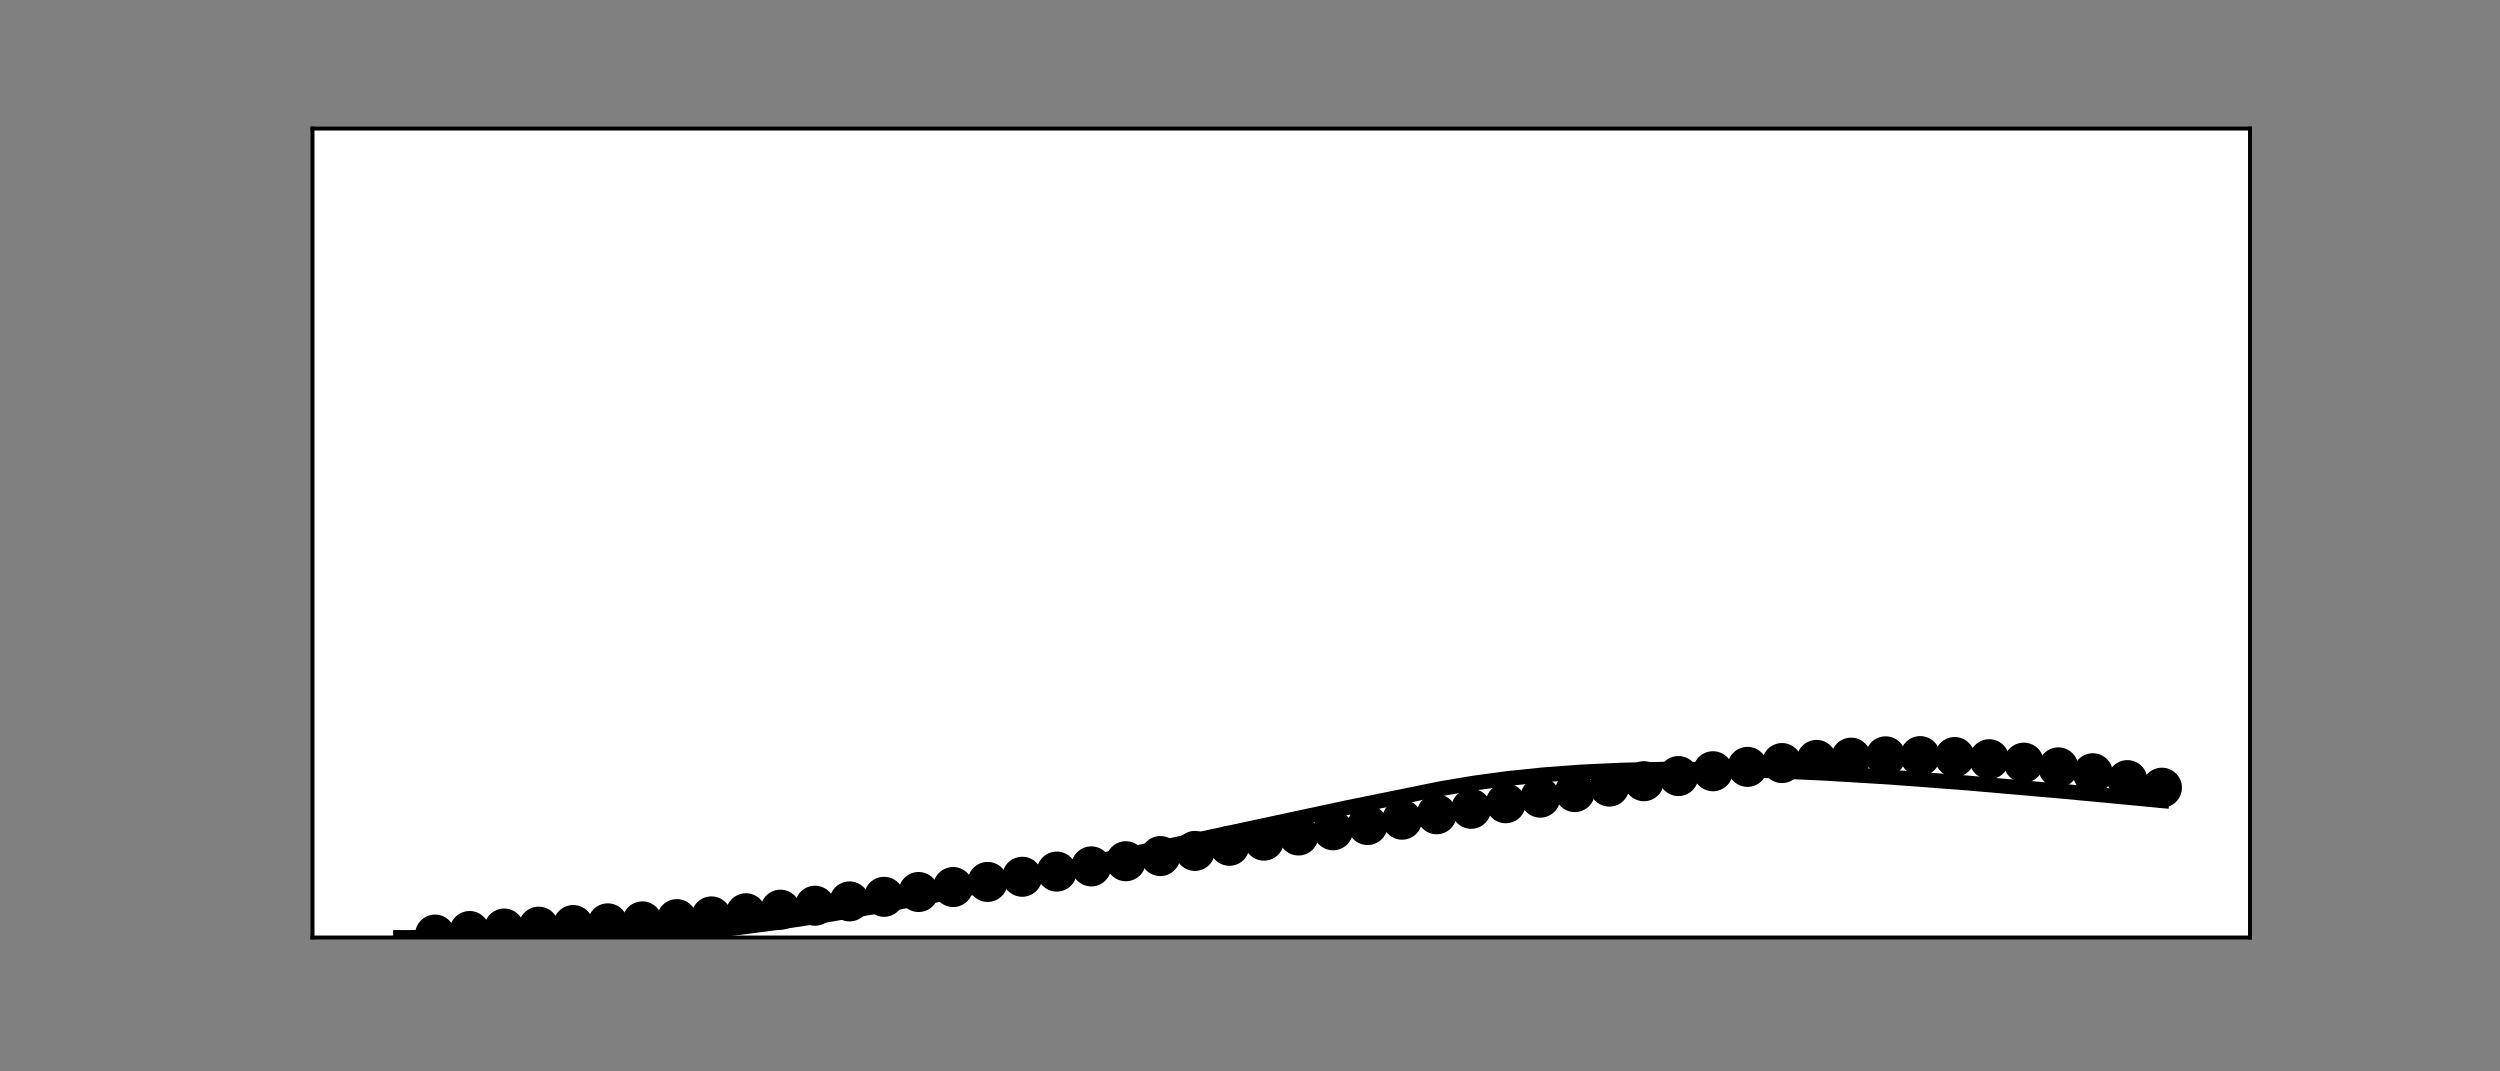 <?xml version="1.0" encoding="utf-8" standalone="no"?>
<!DOCTYPE svg PUBLIC "-//W3C//DTD SVG 1.1//EN"
  "http://www.w3.org/Graphics/SVG/1.1/DTD/svg11.dtd">
<!-- Created with matplotlib (https://matplotlib.org/) -->
<svg height="216pt" version="1.1" viewBox="0 0 504 216" width="504pt" xmlns="http://www.w3.org/2000/svg" xmlns:xlink="http://www.w3.org/1999/xlink">
 <rect x="0" y="0" width="504" height="216" fill="#808080" stroke="none"/>
 <defs>
  <style type="text/css">*{stroke-linecap:butt;stroke-linejoin:round;}</style>
 </defs>
 <g id="figure_1">
  <g id="patch_1">
   <path d="M 0 216 
L 504 216 
L 504 0 
L 0 0 
z
" style="fill:none;"/>
  </g>
  <g id="axes_1">
   <g id="patch_2">
    <path d="M 63 189 
L 453.6 189 
L 453.6 25.92 
L 63 25.92 
z
" style="fill:#ffffff;"/>
   </g>
   <g id="PathCollection_1">
    <defs>
     <path d="M 0 3.536 
C 0.938 3.536 1.837 3.163 2.5 2.5 
C 3.163 1.837 3.536 0.938 3.536 0 
C 3.536 -0.938 3.163 -1.837 2.5 -2.5 
C 1.837 -3.163 0.938 -3.536 0 -3.536 
C -0.938 -3.536 -1.837 -3.163 -2.5 -2.5 
C -3.163 -1.837 -3.536 -0.938 -3.536 0 
C -3.536 0.938 -3.163 1.837 -2.5 2.5 
C -1.837 3.163 -0.938 3.536 0 3.536 
z
" id="m85d43c31b6" style="stroke:#000000;"/>
    </defs>
    <g clip-path="url(#p260e0408fa)">
     <use style="stroke:#000000;" x="87.717" xlink:href="#m85d43c31b6" y="188.412"/>
    </g>
   </g>
   <g id="PathCollection_2">
    <g clip-path="url(#p260e0408fa)">
     <use style="stroke:#000000;" x="94.68" xlink:href="#m85d43c31b6" y="187.694"/>
    </g>
   </g>
   <g id="PathCollection_3">
    <g clip-path="url(#p260e0408fa)">
     <use style="stroke:#000000;" x="101.642" xlink:href="#m85d43c31b6" y="187.197"/>
    </g>
   </g>
   <g id="PathCollection_4">
    <g clip-path="url(#p260e0408fa)">
     <use style="stroke:#000000;" x="108.605" xlink:href="#m85d43c31b6" y="186.821"/>
    </g>
   </g>
   <g id="PathCollection_5">
    <g clip-path="url(#p260e0408fa)">
     <use style="stroke:#000000;" x="115.567" xlink:href="#m85d43c31b6" y="186.489"/>
    </g>
   </g>
   <g id="PathCollection_6">
    <g clip-path="url(#p260e0408fa)">
     <use style="stroke:#000000;" x="122.53" xlink:href="#m85d43c31b6" y="186.148"/>
    </g>
   </g>
   <g id="PathCollection_7">
    <g clip-path="url(#p260e0408fa)">
     <use style="stroke:#000000;" x="129.493" xlink:href="#m85d43c31b6" y="185.758"/>
    </g>
   </g>
   <g id="PathCollection_8">
    <g clip-path="url(#p260e0408fa)">
     <use style="stroke:#000000;" x="136.455" xlink:href="#m85d43c31b6" y="185.297"/>
    </g>
   </g>
   <g id="PathCollection_9">
    <g clip-path="url(#p260e0408fa)">
     <use style="stroke:#000000;" x="143.418" xlink:href="#m85d43c31b6" y="184.75"/>
    </g>
   </g>
   <g id="PathCollection_10">
    <g clip-path="url(#p260e0408fa)">
     <use style="stroke:#000000;" x="150.38" xlink:href="#m85d43c31b6" y="184.116"/>
    </g>
   </g>
   <g id="PathCollection_11">
    <g clip-path="url(#p260e0408fa)">
     <use style="stroke:#000000;" x="157.343" xlink:href="#m85d43c31b6" y="183.395"/>
    </g>
   </g>
   <g id="PathCollection_12">
    <g clip-path="url(#p260e0408fa)">
     <use style="stroke:#000000;" x="164.305" xlink:href="#m85d43c31b6" y="182.595"/>
    </g>
   </g>
   <g id="PathCollection_13">
    <g clip-path="url(#p260e0408fa)">
     <use style="stroke:#000000;" x="171.268" xlink:href="#m85d43c31b6" y="181.726"/>
    </g>
   </g>
   <g id="PathCollection_14">
    <g clip-path="url(#p260e0408fa)">
     <use style="stroke:#000000;" x="178.23" xlink:href="#m85d43c31b6" y="180.8"/>
    </g>
   </g>
   <g id="PathCollection_15">
    <g clip-path="url(#p260e0408fa)">
     <use style="stroke:#000000;" x="185.193" xlink:href="#m85d43c31b6" y="179.829"/>
    </g>
   </g>
   <g id="PathCollection_16">
    <g clip-path="url(#p260e0408fa)">
     <use style="stroke:#000000;" x="192.156" xlink:href="#m85d43c31b6" y="178.825"/>
    </g>
   </g>
   <g id="PathCollection_17">
    <g clip-path="url(#p260e0408fa)">
     <use style="stroke:#000000;" x="199.118" xlink:href="#m85d43c31b6" y="177.798"/>
    </g>
   </g>
   <g id="PathCollection_18">
    <g clip-path="url(#p260e0408fa)">
     <use style="stroke:#000000;" x="206.081" xlink:href="#m85d43c31b6" y="176.758"/>
    </g>
   </g>
   <g id="PathCollection_19">
    <g clip-path="url(#p260e0408fa)">
     <use style="stroke:#000000;" x="213.043" xlink:href="#m85d43c31b6" y="175.712"/>
    </g>
   </g>
   <g id="PathCollection_20">
    <g clip-path="url(#p260e0408fa)">
     <use style="stroke:#000000;" x="220.006" xlink:href="#m85d43c31b6" y="174.665"/>
    </g>
   </g>
   <g id="PathCollection_21">
    <g clip-path="url(#p260e0408fa)">
     <use style="stroke:#000000;" x="226.968" xlink:href="#m85d43c31b6" y="173.622"/>
    </g>
   </g>
   <g id="PathCollection_22">
    <g clip-path="url(#p260e0408fa)">
     <use style="stroke:#000000;" x="233.931" xlink:href="#m85d43c31b6" y="172.582"/>
    </g>
   </g>
   <g id="PathCollection_23">
    <g clip-path="url(#p260e0408fa)">
     <use style="stroke:#000000;" x="240.894" xlink:href="#m85d43c31b6" y="171.545"/>
    </g>
   </g>
   <g id="PathCollection_24">
    <g clip-path="url(#p260e0408fa)">
     <use style="stroke:#000000;" x="247.856" xlink:href="#m85d43c31b6" y="170.511"/>
    </g>
   </g>
   <g id="PathCollection_25">
    <g clip-path="url(#p260e0408fa)">
     <use style="stroke:#000000;" x="254.819" xlink:href="#m85d43c31b6" y="169.475"/>
    </g>
   </g>
   <g id="PathCollection_26">
    <g clip-path="url(#p260e0408fa)">
     <use style="stroke:#000000;" x="261.781" xlink:href="#m85d43c31b6" y="168.434"/>
    </g>
   </g>
   <g id="PathCollection_27">
    <g clip-path="url(#p260e0408fa)">
     <use style="stroke:#000000;" x="268.744" xlink:href="#m85d43c31b6" y="167.385"/>
    </g>
   </g>
   <g id="PathCollection_28">
    <g clip-path="url(#p260e0408fa)">
     <use style="stroke:#000000;" x="275.706" xlink:href="#m85d43c31b6" y="166.324"/>
    </g>
   </g>
   <g id="PathCollection_29">
    <g clip-path="url(#p260e0408fa)">
     <use style="stroke:#000000;" x="282.669" xlink:href="#m85d43c31b6" y="165.248"/>
    </g>
   </g>
   <g id="PathCollection_30">
    <g clip-path="url(#p260e0408fa)">
     <use style="stroke:#000000;" x="289.632" xlink:href="#m85d43c31b6" y="164.157"/>
    </g>
   </g>
   <g id="PathCollection_31">
    <g clip-path="url(#p260e0408fa)">
     <use style="stroke:#000000;" x="296.594" xlink:href="#m85d43c31b6" y="163.051"/>
    </g>
   </g>
   <g id="PathCollection_32">
    <g clip-path="url(#p260e0408fa)">
     <use style="stroke:#000000;" x="303.557" xlink:href="#m85d43c31b6" y="161.932"/>
    </g>
   </g>
   <g id="PathCollection_33">
    <g clip-path="url(#p260e0408fa)">
     <use style="stroke:#000000;" x="310.519" xlink:href="#m85d43c31b6" y="160.807"/>
    </g>
   </g>
   <g id="PathCollection_34">
    <g clip-path="url(#p260e0408fa)">
     <use style="stroke:#000000;" x="317.482" xlink:href="#m85d43c31b6" y="159.684"/>
    </g>
   </g>
   <g id="PathCollection_35">
    <g clip-path="url(#p260e0408fa)">
     <use style="stroke:#000000;" x="324.444" xlink:href="#m85d43c31b6" y="158.574"/>
    </g>
   </g>
   <g id="PathCollection_36">
    <g clip-path="url(#p260e0408fa)">
     <use style="stroke:#000000;" x="331.407" xlink:href="#m85d43c31b6" y="157.491"/>
    </g>
   </g>
   <g id="PathCollection_37">
    <g clip-path="url(#p260e0408fa)">
     <use style="stroke:#000000;" x="338.37" xlink:href="#m85d43c31b6" y="156.454"/>
    </g>
   </g>
   <g id="PathCollection_38">
    <g clip-path="url(#p260e0408fa)">
     <use style="stroke:#000000;" x="345.332" xlink:href="#m85d43c31b6" y="155.483"/>
    </g>
   </g>
   <g id="PathCollection_39">
    <g clip-path="url(#p260e0408fa)">
     <use style="stroke:#000000;" x="352.295" xlink:href="#m85d43c31b6" y="154.6"/>
    </g>
   </g>
   <g id="PathCollection_40">
    <g clip-path="url(#p260e0408fa)">
     <use style="stroke:#000000;" x="359.257" xlink:href="#m85d43c31b6" y="153.832"/>
    </g>
   </g>
   <g id="PathCollection_41">
    <g clip-path="url(#p260e0408fa)">
     <use style="stroke:#000000;" x="366.22" xlink:href="#m85d43c31b6" y="153.205"/>
    </g>
   </g>
   <g id="PathCollection_42">
    <g clip-path="url(#p260e0408fa)">
     <use style="stroke:#000000;" x="373.182" xlink:href="#m85d43c31b6" y="152.745"/>
    </g>
   </g>
   <g id="PathCollection_43">
    <g clip-path="url(#p260e0408fa)">
     <use style="stroke:#000000;" x="380.145" xlink:href="#m85d43c31b6" y="152.479"/>
    </g>
   </g>
   <g id="PathCollection_44">
    <g clip-path="url(#p260e0408fa)">
     <use style="stroke:#000000;" x="387.107" xlink:href="#m85d43c31b6" y="152.43"/>
    </g>
   </g>
   <g id="PathCollection_45">
    <g clip-path="url(#p260e0408fa)">
     <use style="stroke:#000000;" x="394.07" xlink:href="#m85d43c31b6" y="152.618"/>
    </g>
   </g>
   <g id="PathCollection_46">
    <g clip-path="url(#p260e0408fa)">
     <use style="stroke:#000000;" x="401.033" xlink:href="#m85d43c31b6" y="153.058"/>
    </g>
   </g>
   <g id="PathCollection_47">
    <g clip-path="url(#p260e0408fa)">
     <use style="stroke:#000000;" x="407.995" xlink:href="#m85d43c31b6" y="153.755"/>
    </g>
   </g>
   <g id="PathCollection_48">
    <g clip-path="url(#p260e0408fa)">
     <use style="stroke:#000000;" x="414.958" xlink:href="#m85d43c31b6" y="154.705"/>
    </g>
   </g>
   <g id="PathCollection_49">
    <g clip-path="url(#p260e0408fa)">
     <use style="stroke:#000000;" x="421.92" xlink:href="#m85d43c31b6" y="155.889"/>
    </g>
   </g>
   <g id="PathCollection_50">
    <g clip-path="url(#p260e0408fa)">
     <use style="stroke:#000000;" x="428.883" xlink:href="#m85d43c31b6" y="157.273"/>
    </g>
   </g>
   <g id="PathCollection_51">
    <g clip-path="url(#p260e0408fa)">
     <use style="stroke:#000000;" x="435.845" xlink:href="#m85d43c31b6" y="158.802"/>
    </g>
   </g>
   <g id="matplotlib.axis_1"/>
   <g id="matplotlib.axis_2"/>
   <g id="line2d_1">
    <path clip-path="url(#p260e0408fa)" d="M 80.755 189 
L 125.054 188.889 
L 132.103 188.564 
L 139.588 187.994 
L 147.711 187.149 
L 156.589 185.999 
L 166.452 184.491 
L 177.621 182.554 
L 190.763 180.042 
L 207.241 176.655 
L 233.351 171.029 
L 271.239 162.897 
L 290.357 159.015 
L 297.116 157.875 
L 303.934 156.954 
L 311.128 156.208 
L 318.787 155.639 
L 326.968 155.257 
L 335.788 155.072 
L 345.361 155.096 
L 355.863 155.349 
L 367.554 155.857 
L 380.87 156.663 
L 396.536 157.842 
L 416.147 159.551 
L 435.845 161.417 
L 435.845 161.417 
" style="fill:none;stroke:#000000;stroke-linecap:square;stroke-width:3;"/>
   </g>
   <g id="patch_3">
    <path d="M 63 189 
L 63 25.92 
" style="fill:none;stroke:#000000;stroke-linecap:square;stroke-linejoin:miter;stroke-width:0.8;"/>
   </g>
   <g id="patch_4">
    <path d="M 453.6 189 
L 453.6 25.92 
" style="fill:none;stroke:#000000;stroke-linecap:square;stroke-linejoin:miter;stroke-width:0.8;"/>
   </g>
   <g id="patch_5">
    <path d="M 63 189 
L 453.6 189 
" style="fill:none;stroke:#000000;stroke-linecap:square;stroke-linejoin:miter;stroke-width:0.8;"/>
   </g>
   <g id="patch_6">
    <path d="M 63 25.92 
L 453.6 25.92 
" style="fill:none;stroke:#000000;stroke-linecap:square;stroke-linejoin:miter;stroke-width:0.8;"/>
   </g>
  </g>
 </g>
 <defs>
  <clipPath id="p260e0408fa">
   <rect height="163.08" width="390.6" x="63" y="25.92"/>
  </clipPath>
 </defs>
</svg>
